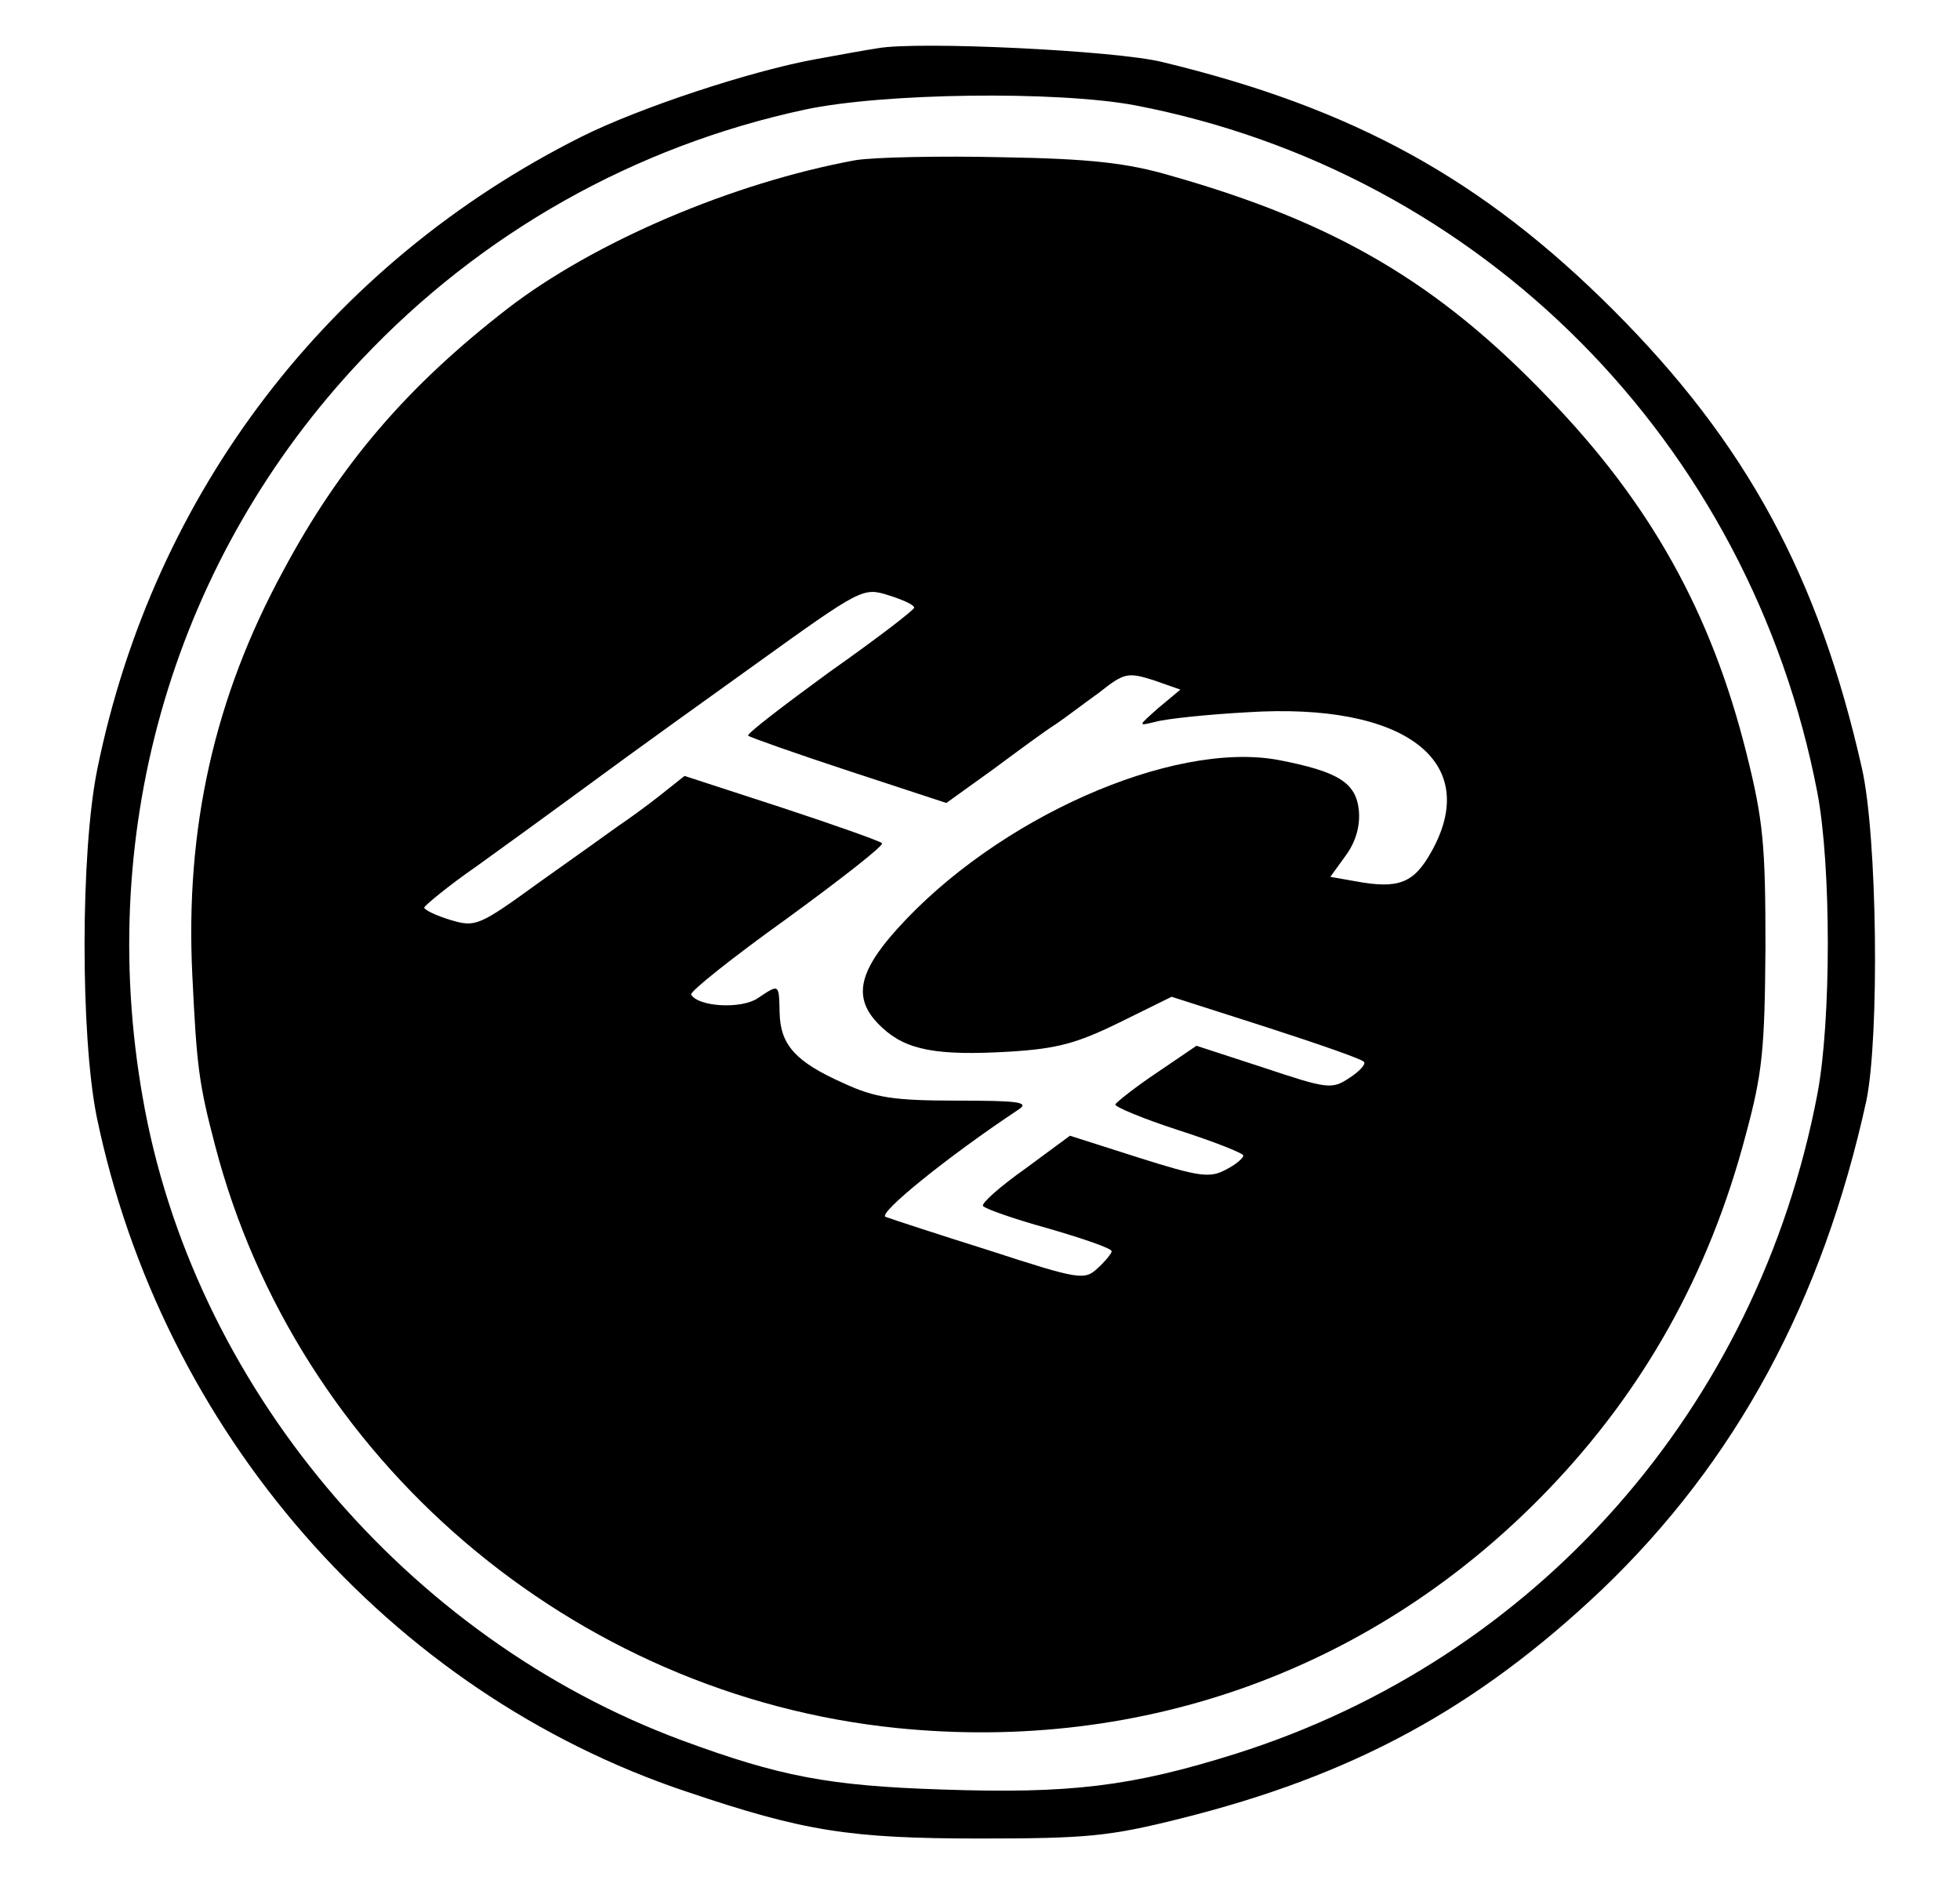 <?xml version="1.0" standalone="no"?>
<!DOCTYPE svg PUBLIC "-//W3C//DTD SVG 20010904//EN"
 "http://www.w3.org/TR/2001/REC-SVG-20010904/DTD/svg10.dtd">
<svg version="1.0" xmlns="http://www.w3.org/2000/svg"
 width="268pt" height="258pt" viewBox="0 0 268 258"
 preserveAspectRatio="xMidYMid meet">

<g transform="translate(0,258) scale(0.1,-0.1)"
fill="#000000" stroke="none">
<path d="M1200 2514 c-14 -2 -52 -9 -85 -15 -88 -16 -240 -66 -320 -106 -345
-173 -585 -486 -662 -865 -23 -113 -23 -363 -1 -474 89 -431 400 -788 807
-924 160 -54 222 -64 401 -64 146 0 177 3 273 27 237 59 406 151 577 313 184
176 302 395 362 669 18 88 15 361 -6 454 -59 262 -158 445 -340 627 -179 179
-355 276 -616 339 -63 16 -336 29 -390 19z m352 -78 c474 -91 841 -461 933
-940 19 -100 19 -312 0 -412 -82 -430 -384 -772 -795 -902 -143 -45 -227 -55
-402 -49 -155 5 -222 18 -355 67 -378 140 -670 487 -738 880 -65 370 45 739
299 1008 164 174 374 292 606 342 107 23 345 26 452 6z"/>
<path d="M1170 2361 c-169 -31 -358 -112 -476 -203 -137 -106 -229 -213 -307
-359 -94 -173 -134 -352 -124 -553 6 -125 9 -148 31 -232 112 -430 489 -752
933 -797 338 -34 655 82 889 325 131 136 221 296 271 486 23 85 26 117 27 257
0 140 -3 173 -26 265 -48 192 -131 341 -270 485 -151 158 -292 241 -518 305
-58 17 -109 23 -230 25 -85 2 -175 0 -200 -4z m80 -612 c0 -3 -52 -43 -116
-88 -63 -46 -114 -85 -111 -87 2 -2 64 -24 137 -48 l134 -44 64 46 c35 26 73
54 86 62 12 8 38 28 59 43 34 27 39 28 74 17 l37 -13 -30 -25 c-28 -25 -29
-25 -4 -19 14 4 70 10 125 13 216 14 322 -67 252 -191 -24 -43 -45 -51 -104
-40 l-34 6 21 29 c14 19 20 41 18 62 -4 38 -28 53 -111 69 -145 26 -384 -80
-520 -231 -56 -62 -61 -98 -21 -135 33 -31 75 -39 175 -33 64 4 91 11 150 40
l71 35 128 -41 c71 -23 132 -44 135 -48 3 -3 -6 -13 -20 -22 -24 -16 -30 -15
-117 14 l-92 30 -53 -36 c-30 -20 -55 -40 -58 -44 -2 -3 36 -19 85 -35 50 -16
90 -32 90 -35 0 -4 -11 -13 -25 -20 -21 -11 -36 -9 -118 17 l-94 30 -61 -45
c-34 -24 -60 -47 -58 -51 3 -4 43 -18 90 -31 48 -14 86 -27 86 -31 0 -3 -9
-14 -19 -23 -18 -17 -25 -16 -148 24 -70 22 -134 43 -142 46 -12 4 84 82 182
147 15 10 -1 12 -85 12 -86 0 -112 4 -155 24 -65 29 -86 52 -87 96 -1 40 0 40
-30 20 -22 -15 -81 -12 -91 5 -2 4 57 51 131 104 74 54 133 100 130 103 -3 3
-65 25 -138 49 l-132 43 -34 -27 c-19 -15 -44 -33 -56 -41 -11 -8 -60 -43
-108 -77 -84 -61 -88 -62 -122 -52 -20 6 -36 14 -36 17 1 3 32 29 71 56 39 28
94 68 124 90 30 22 67 49 82 60 15 11 94 68 175 126 146 105 148 106 183 95
19 -6 35 -13 35 -17z"/>
</g>
</svg>
